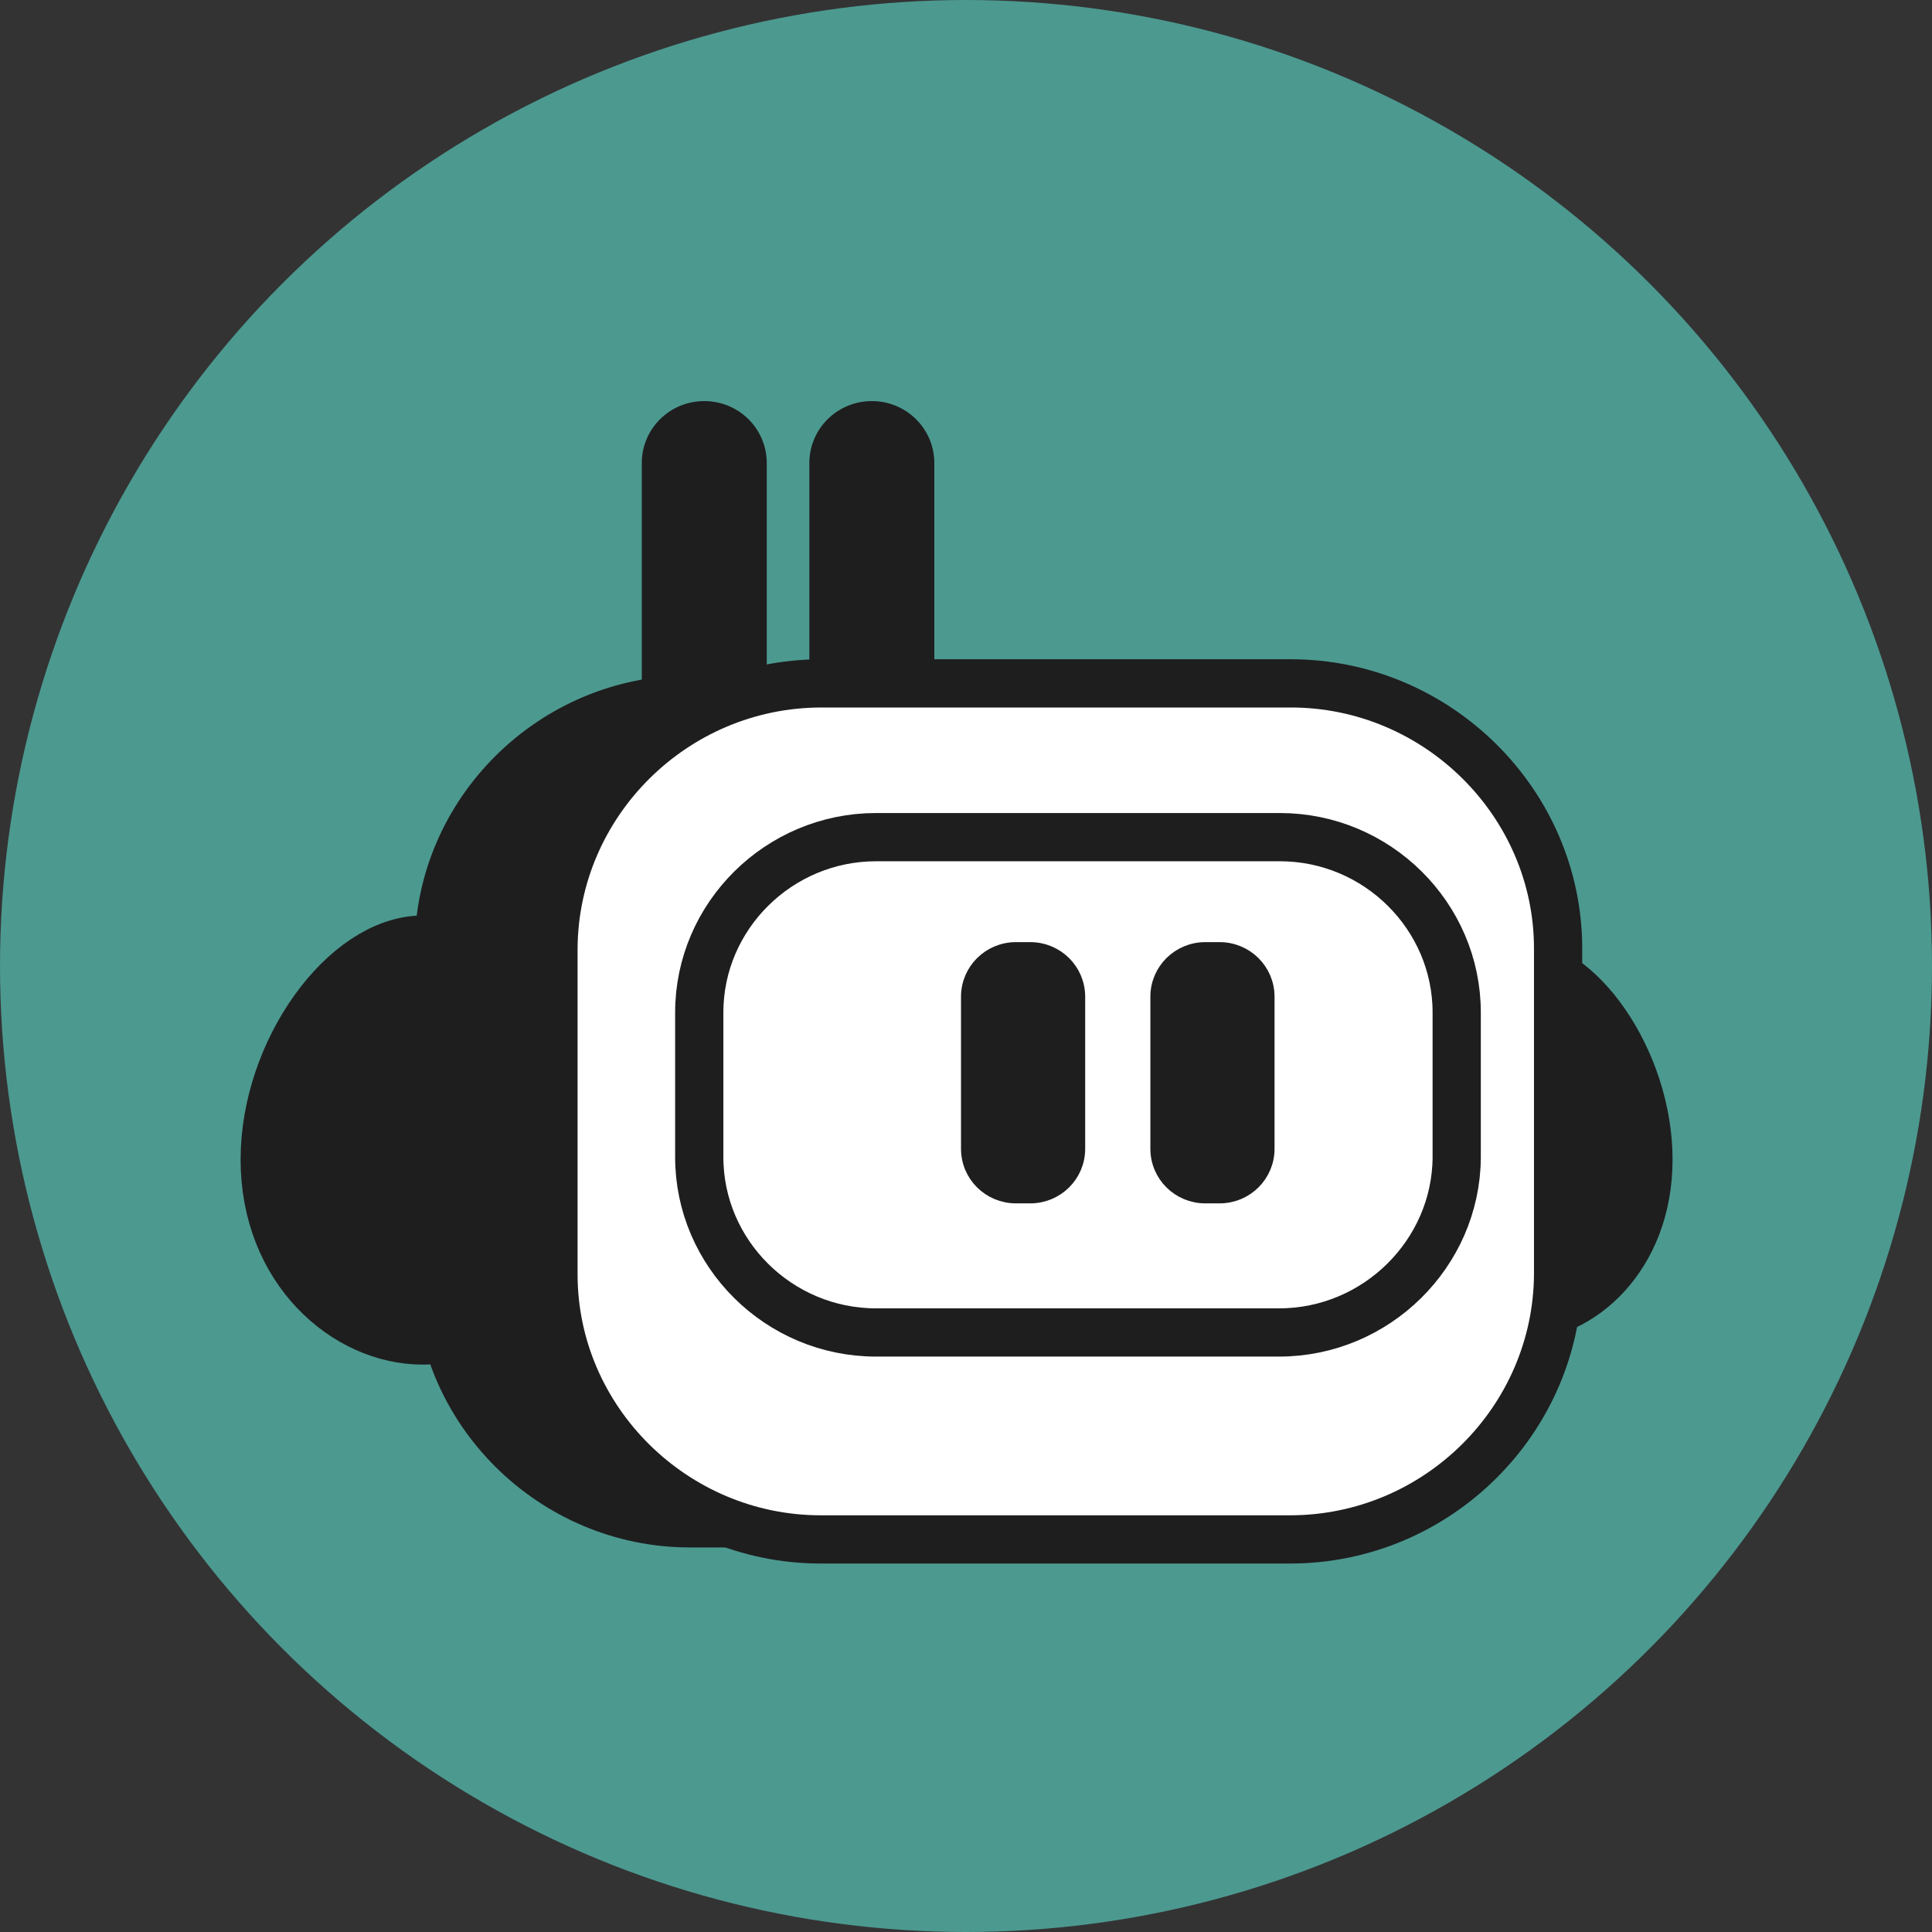 <svg width="85" height="85" viewBox="0 0 85 85" fill="none" xmlns="http://www.w3.org/2000/svg">
<rect x="0" y="0" width="85" height="85" fill="#333333" stroke="none"/>
<circle cx="42.5" cy="42.5" r="42.5" fill="#4C9990"/>
<path d="M30.985 34.454C29.658 34.454 28.589 33.394 28.589 32.077V20.377C28.589 19.06 29.658 18 30.985 18C32.312 18 33.381 19.06 33.381 20.377V32.077C33.381 33.394 32.312 34.454 30.985 34.454Z" fill="#1E1E1E" stroke="#1E1E1E" stroke-width="0.707"/>
<path d="M38.357 34.454C37.03 34.454 35.961 33.394 35.961 32.077V20.377C35.961 19.06 37.03 18 38.357 18C39.684 18 40.753 19.06 40.753 20.377V32.077C40.753 33.394 39.684 34.454 38.357 34.454Z" fill="#1E1E1E" stroke="#1E1E1E" stroke-width="0.707"/>
<path d="M63.61 50.177C63.61 54.857 63.831 58.623 66.891 58.623C69.951 58.623 73.232 55.698 73.232 51.018C73.232 46.338 69.951 41.694 66.891 41.694C63.831 41.694 63.61 45.497 63.61 50.177Z" fill="#1E1E1E" stroke="#1E1E1E" stroke-width="0.707"/>
<path d="M51.003 67.728H30.359C23.907 67.728 18.599 62.463 18.599 56.064V41.73C18.599 35.332 23.907 30.066 30.359 30.066H51.003C57.454 30.066 62.762 35.332 62.762 41.73V56.064C62.762 62.463 57.491 67.728 51.003 67.728Z" fill="#1E1E1E" stroke="#1E1E1E" stroke-width="0.707"/>
<path d="M56.753 67.728H36.109C29.658 67.728 24.35 62.463 24.35 56.064V41.73C24.387 35.332 29.658 30.066 36.146 30.066H56.79C63.241 30.066 68.55 35.332 68.55 41.73V56.064C68.513 62.463 63.241 67.728 56.753 67.728Z" fill="white" stroke="#1E1E1E" stroke-width="2.122" stroke-miterlimit="10"/>
<path d="M56.274 58.623H38.542C34.266 58.623 30.764 55.15 30.764 50.908V44.546C30.764 40.304 34.266 36.831 38.542 36.831H56.311C60.587 36.831 64.089 40.304 64.089 44.546V50.945C64.052 55.15 60.55 58.623 56.274 58.623Z" fill="white" stroke="#1E1E1E" stroke-width="2.122" stroke-miterlimit="10"/>
<path d="M45.325 52.59H44.699C43.556 52.59 42.634 51.676 42.634 50.542V43.851C42.634 42.718 43.556 41.803 44.699 41.803H45.325C46.468 41.803 47.39 42.718 47.39 43.851V50.542C47.39 51.676 46.468 52.59 45.325 52.59Z" fill="#1E1E1E" stroke="#1E1E1E" stroke-width="0.707"/>
<path d="M53.656 52.59H53.03C51.887 52.59 50.965 51.676 50.965 50.542V43.851C50.965 42.718 51.887 41.803 53.03 41.803H53.656C54.799 41.803 55.721 42.718 55.721 43.851V50.542C55.721 51.676 54.799 52.59 53.656 52.59Z" fill="#1E1E1E" stroke="#1E1E1E" stroke-width="0.707"/>
<path d="M22.027 50.177C22.027 54.857 21.806 58.623 18.599 58.623C15.392 58.623 12 55.698 12 51.018C12 46.338 15.428 41.694 18.599 41.694C21.769 41.694 22.027 45.497 22.027 50.177Z" fill="#1E1E1E" stroke="#1E1E1E" stroke-width="2.829" stroke-miterlimit="10"/>
</svg>
